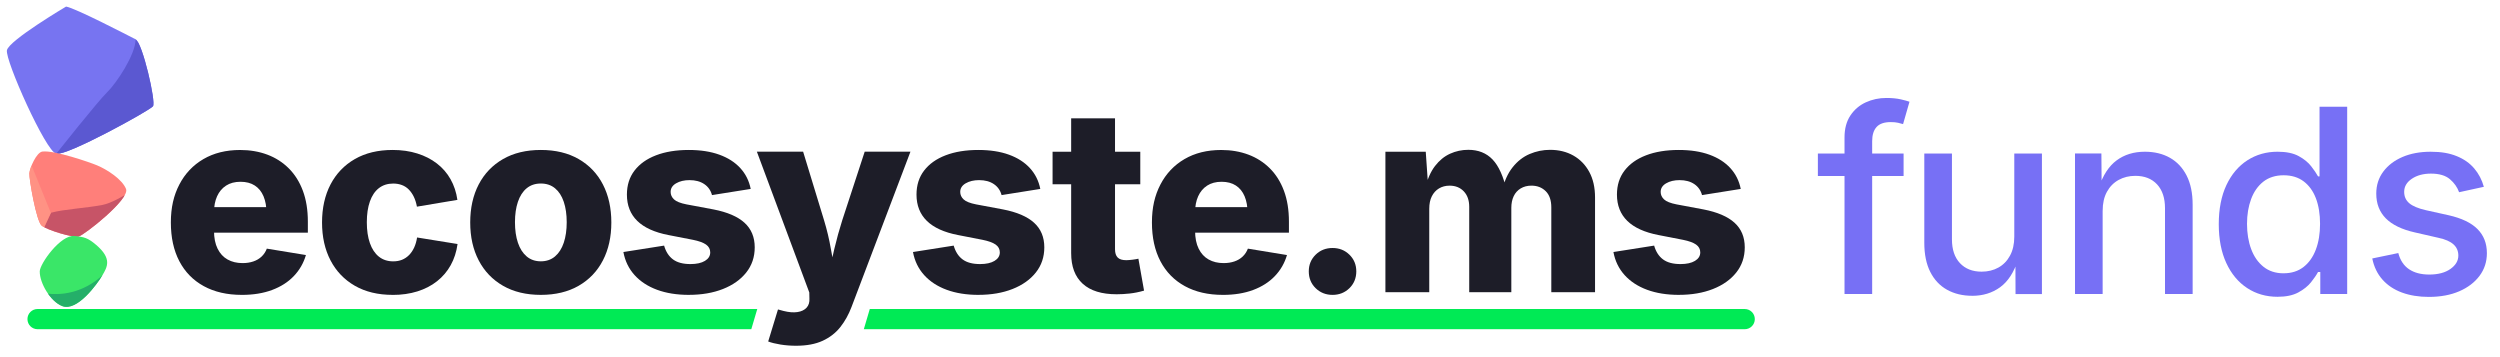 <svg viewBox="0 0 1400 200" xmlns="http://www.w3.org/2000/svg" xmlns:xlink="http://www.w3.org/1999/xlink"><clipPath id="a"><path d="m36.99 3.69s-32 18.92-33.11 24.45 21.69 56.56 27.59 57.96 52.44-24.24 54.21-26.6-5.87-35.51-9.73-37.48-33.72-17.48-38.96-18.34z"/></clipPath><clipPath id="b"><path d="m23.72 84.88c-3.3.43-7.11 9.24-7.28 12.24s3.87 26.78 6.91 29.25 17.49 6.85 20.63 6.1c3.14-.76 28.8-20.93 26.61-26.61-2.06-5.36-10.49-10.86-16.24-13.27-4.04-1.69-23.92-8.57-30.63-7.71z"/></clipPath><clipPath id="c"><path d="m53.91 137.2c8.89 7.62 6.23 12.27 3.4 17s-14.07 20.47-22.46 17.2c-6.64-2.59-12.72-12.97-12.59-19.48.08-4.22 11.64-20.61 19.48-19.77 5.25.56 7.36.93 12.17 5.05z"/></clipPath><path d="m1066.01 85.97v12.6h-48v-12.6zm-33.08 78.68v-87.69c0-4.88 1.09-8.96 3.27-12.25 2.18-3.28 5.06-5.75 8.62-7.39 3.57-1.64 7.41-2.46 11.54-2.46 3.14 0 5.83.26 8.06.77 2.23.52 3.86.96 4.89 1.34l-3.59 12.53c-.75-.23-1.68-.48-2.78-.74s-2.48-.39-4.12-.39c-3.66 0-6.31.92-7.95 2.75s-2.46 4.48-2.46 7.95v85.58z" fill="#7770f5"/><path d="m1104.43 165.64c-5.35 0-10.04-1.13-14.08-3.38s-7.17-5.58-9.4-9.99-3.34-9.85-3.34-16.33v-49.97h15.48v48.07c0 5.68 1.49 10.11 4.47 13.3s7.03 4.79 12.14 4.79c3.52 0 6.65-.76 9.4-2.29 2.75-1.52 4.92-3.75 6.51-6.69 1.59-2.93 2.39-6.46 2.39-10.59v-46.59h15.48v78.69h-14.78l-.07-19.28h1.48c-2.3 7.13-5.65 12.29-10.06 15.48s-9.62 4.79-15.62 4.79z" fill="#7770f5"/><path d="m1177.48 118.06v46.59h-15.48v-78.69h14.78l.14 19.28h-1.62c2.3-7.04 5.63-12.18 9.99-15.41 4.36-3.24 9.64-4.86 15.84-4.86 5.35 0 10.02 1.13 14.01 3.38s7.11 5.57 9.36 9.96 3.38 9.84 3.38 16.36v49.97h-15.48v-48.07c0-5.68-1.48-10.11-4.43-13.3-2.96-3.19-7.01-4.79-12.18-4.79-3.47 0-6.59.76-9.36 2.29s-4.95 3.74-6.55 6.65-2.39 6.45-2.39 10.63z" fill="#7770f5"/><path d="m1275.44 166.2c-6.38 0-12.06-1.63-17.03-4.89s-8.87-7.93-11.68-14.01c-2.82-6.08-4.22-13.34-4.22-21.78s1.43-15.83 4.29-21.89c2.86-6.05 6.78-10.67 11.75-13.87 4.97-3.19 10.6-4.79 16.89-4.79 4.88 0 8.81.81 11.79 2.43s5.31 3.51 7 5.67 2.98 4.06 3.87 5.7h.84v-38.99h15.48v104.87h-15.06v-12.32h-1.27c-.89 1.69-2.21 3.61-3.94 5.77-1.74 2.16-4.11 4.05-7.11 5.67s-6.87 2.43-11.61 2.43zm3.37-13.16c4.41 0 8.13-1.17 11.16-3.52s5.32-5.59 6.9-9.75c1.57-4.15 2.36-8.95 2.36-14.39s-.77-10.26-2.32-14.32-3.84-7.22-6.86-9.5c-3.03-2.28-6.77-3.41-11.23-3.41s-8.34 1.2-11.37 3.59-5.3 5.64-6.83 9.75-2.29 8.74-2.29 13.9.77 9.9 2.32 14.08 3.85 7.48 6.9 9.92 6.8 3.66 11.26 3.66z" fill="#7770f5"/><path d="m1360.22 166.27c-5.68 0-10.73-.82-15.17-2.46s-8.07-4.07-10.91-7.28-4.73-7.14-5.67-11.79l14.57-3.03c1.08 4.08 3.1 7.11 6.05 9.08s6.71 2.96 11.26 2.96c4.97 0 8.94-1.04 11.89-3.13 2.96-2.09 4.43-4.59 4.43-7.5 0-2.53-.9-4.62-2.71-6.26s-4.59-2.86-8.34-3.66l-13.23-3.03c-7.32-1.64-12.76-4.27-16.33-7.88s-5.35-8.23-5.35-13.87c0-4.69 1.31-8.8 3.94-12.32s6.22-6.25 10.77-8.2 9.81-2.92 15.77-2.92 10.53.82 14.57 2.46 7.31 3.94 9.82 6.9 4.3 6.38 5.38 10.28l-13.86 3.03c-.99-2.77-2.7-5.2-5.14-7.29s-5.98-3.13-10.63-3.13c-4.27 0-7.84.96-10.7 2.89-2.86 1.92-4.29 4.36-4.29 7.32 0 2.63.95 4.75 2.85 6.37s5.01 2.92 9.33 3.91l12.67 2.81c7.27 1.64 12.67 4.22 16.19 7.74s5.28 8.02 5.28 13.51c0 4.79-1.37 9.02-4.12 12.7s-6.55 6.57-11.4 8.66c-4.86 2.09-10.5 3.13-16.93 3.13z" fill="#7770f5"/><path d="m21.03 173.04c-3.13 0-5.66 2.53-5.66 5.66s2.53 5.66 5.66 5.66h399.7l3.34-11.32z" fill="#00ea55"/><path d="m977.03 173.04h-489.95l-3.34 11.32h493.3c3.13 0 5.66-2.53 5.66-5.66s-2.53-5.66-5.66-5.66z" fill="#00ea55"/><g fill="#1d1d28"><path d="m135.37 165.13c-8.21 0-15.3-1.63-21.25-4.89-5.96-3.26-10.52-7.92-13.69-13.97s-4.75-13.28-4.75-21.68 1.58-15.15 4.75-21.25 7.66-10.85 13.48-14.25 12.67-5.1 20.55-5.1c5.54 0 10.62.87 15.24 2.6 4.62 1.74 8.63 4.3 12.04 7.71 3.4 3.4 6.03 7.59 7.88 12.56s2.78 10.72 2.78 17.24v6.19h-67.99v-14.29h56.3l-11.47 3.38c0-3.66-.55-6.8-1.65-9.43s-2.73-4.65-4.89-6.05c-2.16-1.41-4.83-2.11-8.02-2.11s-5.89.72-8.09 2.15c-2.21 1.43-3.88 3.43-5.03 5.98-1.15 2.56-1.72 5.55-1.72 8.97v10.28c0 4.04.67 7.4 2.01 10.1s3.2 4.72 5.6 6.05c2.39 1.34 5.18 2.01 8.38 2.01 2.21 0 4.21-.3 6.02-.92 1.81-.61 3.35-1.52 4.65-2.75 1.29-1.22 2.26-2.7 2.92-4.43l21.89 3.59c-1.31 4.5-3.58 8.43-6.79 11.79s-7.27 5.95-12.18 7.78c-4.9 1.83-10.55 2.74-16.93 2.74z"/><path d="m219.89 165.13c-8.21 0-15.27-1.7-21.18-5.1s-10.45-8.14-13.62-14.22-4.75-13.15-4.75-21.22 1.58-15.21 4.75-21.29 7.71-10.81 13.62-14.22c5.91-3.4 12.97-5.1 21.18-5.1 5.02 0 9.62.66 13.79 1.97 4.18 1.31 7.84 3.18 10.98 5.6s5.69 5.35 7.64 8.8 3.23 7.31 3.84 11.58l-22.66 3.8c-.38-2.06-.95-3.89-1.72-5.49-.77-1.59-1.71-2.96-2.81-4.08-1.1-1.13-2.39-1.97-3.87-2.53s-3.11-.84-4.89-.84c-3.14 0-5.82.86-8.02 2.57-2.21 1.71-3.88 4.2-5.03 7.46s-1.72 7.14-1.72 11.65.57 8.4 1.72 11.68 2.83 5.81 5.03 7.57c2.21 1.76 4.88 2.64 8.02 2.64 1.83 0 3.47-.29 4.93-.88 1.45-.59 2.76-1.45 3.91-2.6s2.11-2.56 2.89-4.22c.77-1.67 1.32-3.55 1.65-5.67l22.66 3.66c-.61 4.41-1.89 8.36-3.84 11.86s-4.49 6.49-7.64 8.97c-3.14 2.49-6.82 4.39-11.01 5.7-4.2 1.31-8.81 1.97-13.83 1.97z"/><path d="m302.87 165.13c-8.21 0-15.27-1.7-21.18-5.1s-10.45-8.14-13.62-14.22-4.75-13.15-4.75-21.22 1.58-15.21 4.75-21.29 7.71-10.81 13.62-14.22c5.91-3.4 12.97-5.1 21.18-5.1s15.27 1.7 21.18 5.1 10.44 8.14 13.58 14.22 4.72 13.17 4.72 21.29-1.57 15.14-4.72 21.22c-3.14 6.08-7.67 10.82-13.58 14.22s-12.97 5.1-21.18 5.1zm0-18.79c3.14 0 5.79-.92 7.95-2.75s3.79-4.39 4.89-7.67 1.65-7.11 1.65-11.47-.55-8.17-1.65-11.44c-1.1-3.26-2.73-5.78-4.89-7.57-2.16-1.78-4.81-2.67-7.95-2.67s-5.8.89-7.95 2.67c-2.16 1.78-3.79 4.31-4.89 7.57s-1.65 7.07-1.65 11.44.55 8.19 1.65 11.47 2.73 5.84 4.89 7.67 4.81 2.75 7.95 2.75z"/><path d="m385.77 165.13c-6.71 0-12.65-.95-17.81-2.85s-9.36-4.65-12.6-8.23c-3.24-3.59-5.33-7.89-6.26-12.92l22.8-3.59c.98 3.43 2.65 6.01 5 7.74 2.35 1.74 5.61 2.6 9.78 2.6 3.42 0 6.12-.6 8.09-1.79 1.97-1.2 2.96-2.78 2.96-4.75 0-1.83-.79-3.3-2.36-4.4s-4-1.98-7.28-2.64l-13.72-2.67c-7.79-1.5-13.62-4.14-17.49-7.92s-5.81-8.69-5.81-14.75c0-5.25 1.42-9.74 4.26-13.44 2.84-3.71 6.85-6.56 12.04-8.55 5.18-1.99 11.3-2.99 18.33-2.99 6.57 0 12.28.88 17.14 2.64s8.77 4.27 11.75 7.53 4.91 7.14 5.81 11.65l-21.68 3.45c-.7-2.63-2.15-4.68-4.33-6.16s-4.94-2.22-8.27-2.22c-2.96 0-5.45.6-7.5 1.79s-3.06 2.8-3.06 4.82c0 1.6.63 2.99 1.9 4.19s3.59 2.12 6.97 2.78l15.06 2.82c7.79 1.5 13.59 3.99 17.42 7.46 3.82 3.47 5.74 8.07 5.74 13.79 0 5.4-1.58 10.09-4.75 14.08s-7.52 7.07-13.06 9.25-11.89 3.27-19.07 3.27z"/><path d="m430.18 191.24 5.49-17.95 3.1.84c2.96.75 5.55.96 7.78.63s3.94-1.15 5.14-2.46 1.72-3.05 1.58-5.21l-.07-3.31-29.35-78.83h25.9l11.75 38.5c1.59 5.26 2.85 10.53 3.77 15.84.92 5.3 2.01 11 3.27 17.1h-5.07c1.27-6.1 2.53-11.82 3.8-17.17s2.72-10.6 4.36-15.77l12.6-38.5h25.62l-33.01 86.99c-1.6 4.22-3.68 7.96-6.26 11.23-2.58 3.26-5.88 5.82-9.89 7.67s-8.97 2.78-14.89 2.78c-3 0-5.9-.22-8.69-.67s-5.1-1.02-6.93-1.72z"/><path d="m547.94 165.13c-6.71 0-12.65-.95-17.81-2.85s-9.36-4.65-12.6-8.23c-3.24-3.59-5.33-7.89-6.26-12.92l22.8-3.59c.99 3.43 2.65 6.01 5 7.74 2.35 1.74 5.61 2.6 9.78 2.6 3.42 0 6.12-.6 8.09-1.79 1.97-1.2 2.96-2.78 2.96-4.75 0-1.83-.79-3.3-2.36-4.4s-4-1.98-7.28-2.64l-13.72-2.67c-7.79-1.5-13.62-4.14-17.49-7.92s-5.81-8.69-5.81-14.75c0-5.25 1.42-9.74 4.26-13.44 2.84-3.71 6.85-6.56 12.04-8.55 5.18-1.99 11.3-2.99 18.33-2.99 6.57 0 12.28.88 17.14 2.64s8.77 4.27 11.75 7.53 4.91 7.14 5.81 11.65l-21.68 3.45c-.7-2.63-2.15-4.68-4.33-6.16s-4.94-2.22-8.27-2.22c-2.96 0-5.45.6-7.5 1.79s-3.06 2.8-3.06 4.82c0 1.6.63 2.99 1.9 4.19s3.59 2.12 6.97 2.78l15.06 2.82c7.79 1.5 13.59 3.99 17.42 7.46 3.82 3.47 5.74 8.07 5.74 13.79 0 5.4-1.58 10.09-4.75 14.08s-7.52 7.07-13.06 9.25-11.89 3.27-19.07 3.27z"/><path d="m638.56 84.97v18.23h-49.12v-18.23zm-38.71-18.72h24.56v73.34c0 2.07.49 3.6 1.48 4.61s2.58 1.51 4.79 1.51c.84 0 2.03-.09 3.55-.28s2.62-.38 3.27-.56l3.17 17.88c-2.77.8-5.44 1.34-8.02 1.62s-5.02.42-7.32.42c-8.35 0-14.69-1.96-19-5.88-4.32-3.92-6.48-9.63-6.48-17.14z"/><path d="m684.77 165.13c-8.21 0-15.3-1.63-21.25-4.89-5.96-3.26-10.52-7.92-13.69-13.97s-4.75-13.28-4.75-21.68 1.58-15.15 4.75-21.25 7.66-10.85 13.48-14.25 12.67-5.1 20.55-5.1c5.54 0 10.62.87 15.24 2.6 4.62 1.74 8.63 4.3 12.04 7.71 3.4 3.4 6.03 7.59 7.88 12.56s2.78 10.72 2.78 17.24v6.19h-67.99v-14.29h56.3l-11.47 3.38c0-3.66-.55-6.8-1.65-9.43s-2.73-4.65-4.89-6.05c-2.16-1.41-4.83-2.11-8.02-2.11s-5.89.72-8.09 2.15c-2.21 1.43-3.88 3.43-5.03 5.98-1.15 2.56-1.72 5.55-1.72 8.97v10.28c0 4.04.67 7.4 2.01 10.1s3.2 4.72 5.59 6.05c2.39 1.34 5.18 2.01 8.38 2.01 2.2 0 4.21-.3 6.02-.92 1.81-.61 3.35-1.52 4.65-2.75 1.29-1.22 2.26-2.7 2.92-4.43l21.89 3.59c-1.31 4.5-3.58 8.43-6.79 11.79s-7.27 5.95-12.18 7.78c-4.9 1.83-10.55 2.74-16.93 2.74z"/><path d="m746.22 165.13c-3.75 0-6.91-1.26-9.47-3.76-2.56-2.51-3.83-5.64-3.83-9.4s1.28-6.81 3.83-9.33c2.56-2.51 5.71-3.76 9.47-3.76s6.91 1.25 9.47 3.76 3.84 5.62 3.84 9.33-1.28 6.89-3.84 9.4-5.71 3.76-9.47 3.76z"/><path d="m775.83 163.65v-78.69h22.59l1.41 20.41h-1.69c1.22-5.11 3.04-9.24 5.46-12.39 2.42-3.14 5.23-5.44 8.45-6.9 3.21-1.45 6.6-2.18 10.17-2.18 5.63 0 10.17 1.81 13.62 5.42s6.11 9.53 7.99 17.74h-2.75c1.27-5.49 3.26-9.95 5.98-13.37s5.91-5.91 9.57-7.46 7.46-2.32 11.4-2.32c4.93 0 9.28 1.07 13.05 3.2 3.78 2.14 6.75 5.19 8.9 9.15 2.16 3.97 3.24 8.74 3.24 14.32v53.07h-24.49v-47.51c0-3.99-1.04-7.01-3.13-9.08-2.09-2.06-4.75-3.1-7.99-3.1-2.3 0-4.3.52-6.02 1.55-1.71 1.03-3.02 2.47-3.91 4.33-.89 1.85-1.34 4.05-1.34 6.58v47.23h-23.58v-47.86c0-3.61-1.01-6.49-3.03-8.62s-4.67-3.2-7.95-3.2c-2.25 0-4.23.52-5.95 1.55s-3.05 2.5-4.01 4.4-1.44 4.23-1.44 7v46.73h-24.56z"/><path d="m940.19 165.13c-6.71 0-12.65-.95-17.81-2.85s-9.36-4.65-12.6-8.23c-3.24-3.59-5.33-7.89-6.26-12.92l22.8-3.59c.98 3.43 2.65 6.01 5 7.74 2.35 1.74 5.61 2.6 9.78 2.6 3.42 0 6.12-.6 8.09-1.79 1.97-1.2 2.96-2.78 2.96-4.75 0-1.83-.79-3.3-2.36-4.4s-4-1.98-7.28-2.64l-13.72-2.67c-7.79-1.5-13.62-4.14-17.49-7.92s-5.81-8.69-5.81-14.75c0-5.25 1.42-9.74 4.26-13.44 2.84-3.71 6.85-6.56 12.04-8.55 5.18-1.99 11.3-2.99 18.33-2.99 6.57 0 12.28.88 17.14 2.64s8.77 4.27 11.75 7.53 4.91 7.14 5.81 11.65l-21.68 3.45c-.7-2.63-2.15-4.68-4.33-6.16s-4.94-2.22-8.27-2.22c-2.96 0-5.46.6-7.5 1.79s-3.06 2.8-3.06 4.82c0 1.6.63 2.99 1.9 4.19s3.59 2.12 6.97 2.78l15.06 2.82c7.79 1.5 13.59 3.99 17.42 7.46s5.74 8.07 5.74 13.79c0 5.4-1.58 10.09-4.75 14.08s-7.52 7.07-13.06 9.25-11.89 3.27-19.07 3.27z"/></g><path d="m36.99 3.69s-32 18.92-33.11 24.45 21.69 56.56 27.59 57.96 52.44-24.24 54.21-26.6-5.87-35.51-9.73-37.48-33.72-17.48-38.96-18.34z" fill="#7774f1"/><g clip-path="url(#a)"><path d="m75.95 22.03c-.11 8.65-10.78 24.63-15.94 29.62s-28.54 34.45-28.54 34.45l34.87 4.52 40.96-31.47-31.36-37.12" fill="#5b58d1"/></g><path d="m23.72 84.88c-3.3.43-7.11 9.24-7.28 12.24s3.87 26.78 6.91 29.25 17.49 6.85 20.63 6.1c3.14-.76 28.8-20.93 26.61-26.61-2.06-5.36-10.49-10.86-16.24-13.27-4.04-1.69-23.92-8.57-30.63-7.71z" fill="#ff7f7a"/><g clip-path="url(#b)"><path d="m28.57 119.13c7.41-2.01 19.46-2.56 28.8-4.37 9.33-1.81 26.64-14.63 31.3-19.41s7.26 2.01 7.26 2.01l1.02 29.03-17.36 8-57.29-1.5 6.26-13.76" fill="#c75467"/><path d="m9.86 73.38-13.05 11.54 22.62 53.17 9.04-18.88z" fill="#ff9284"/></g><path d="m53.91 137.2c8.89 7.62 6.23 12.27 3.4 17s-14.07 20.47-22.46 17.2c-6.64-2.59-12.72-12.97-12.59-19.48.08-4.22 11.64-20.61 19.48-19.77 5.25.56 7.36.93 12.17 5.05z" fill="#3ae668"/><g clip-path="url(#c)"><path d="m22.26 163.55s10.27 3.37 22.6-1.5c12.34-4.87 17.98-14.25 17.98-14.25l-2.83 15.24-2.66 20.48-30.97-1-4.12-18.99z" fill="#24af69"/></g></svg>